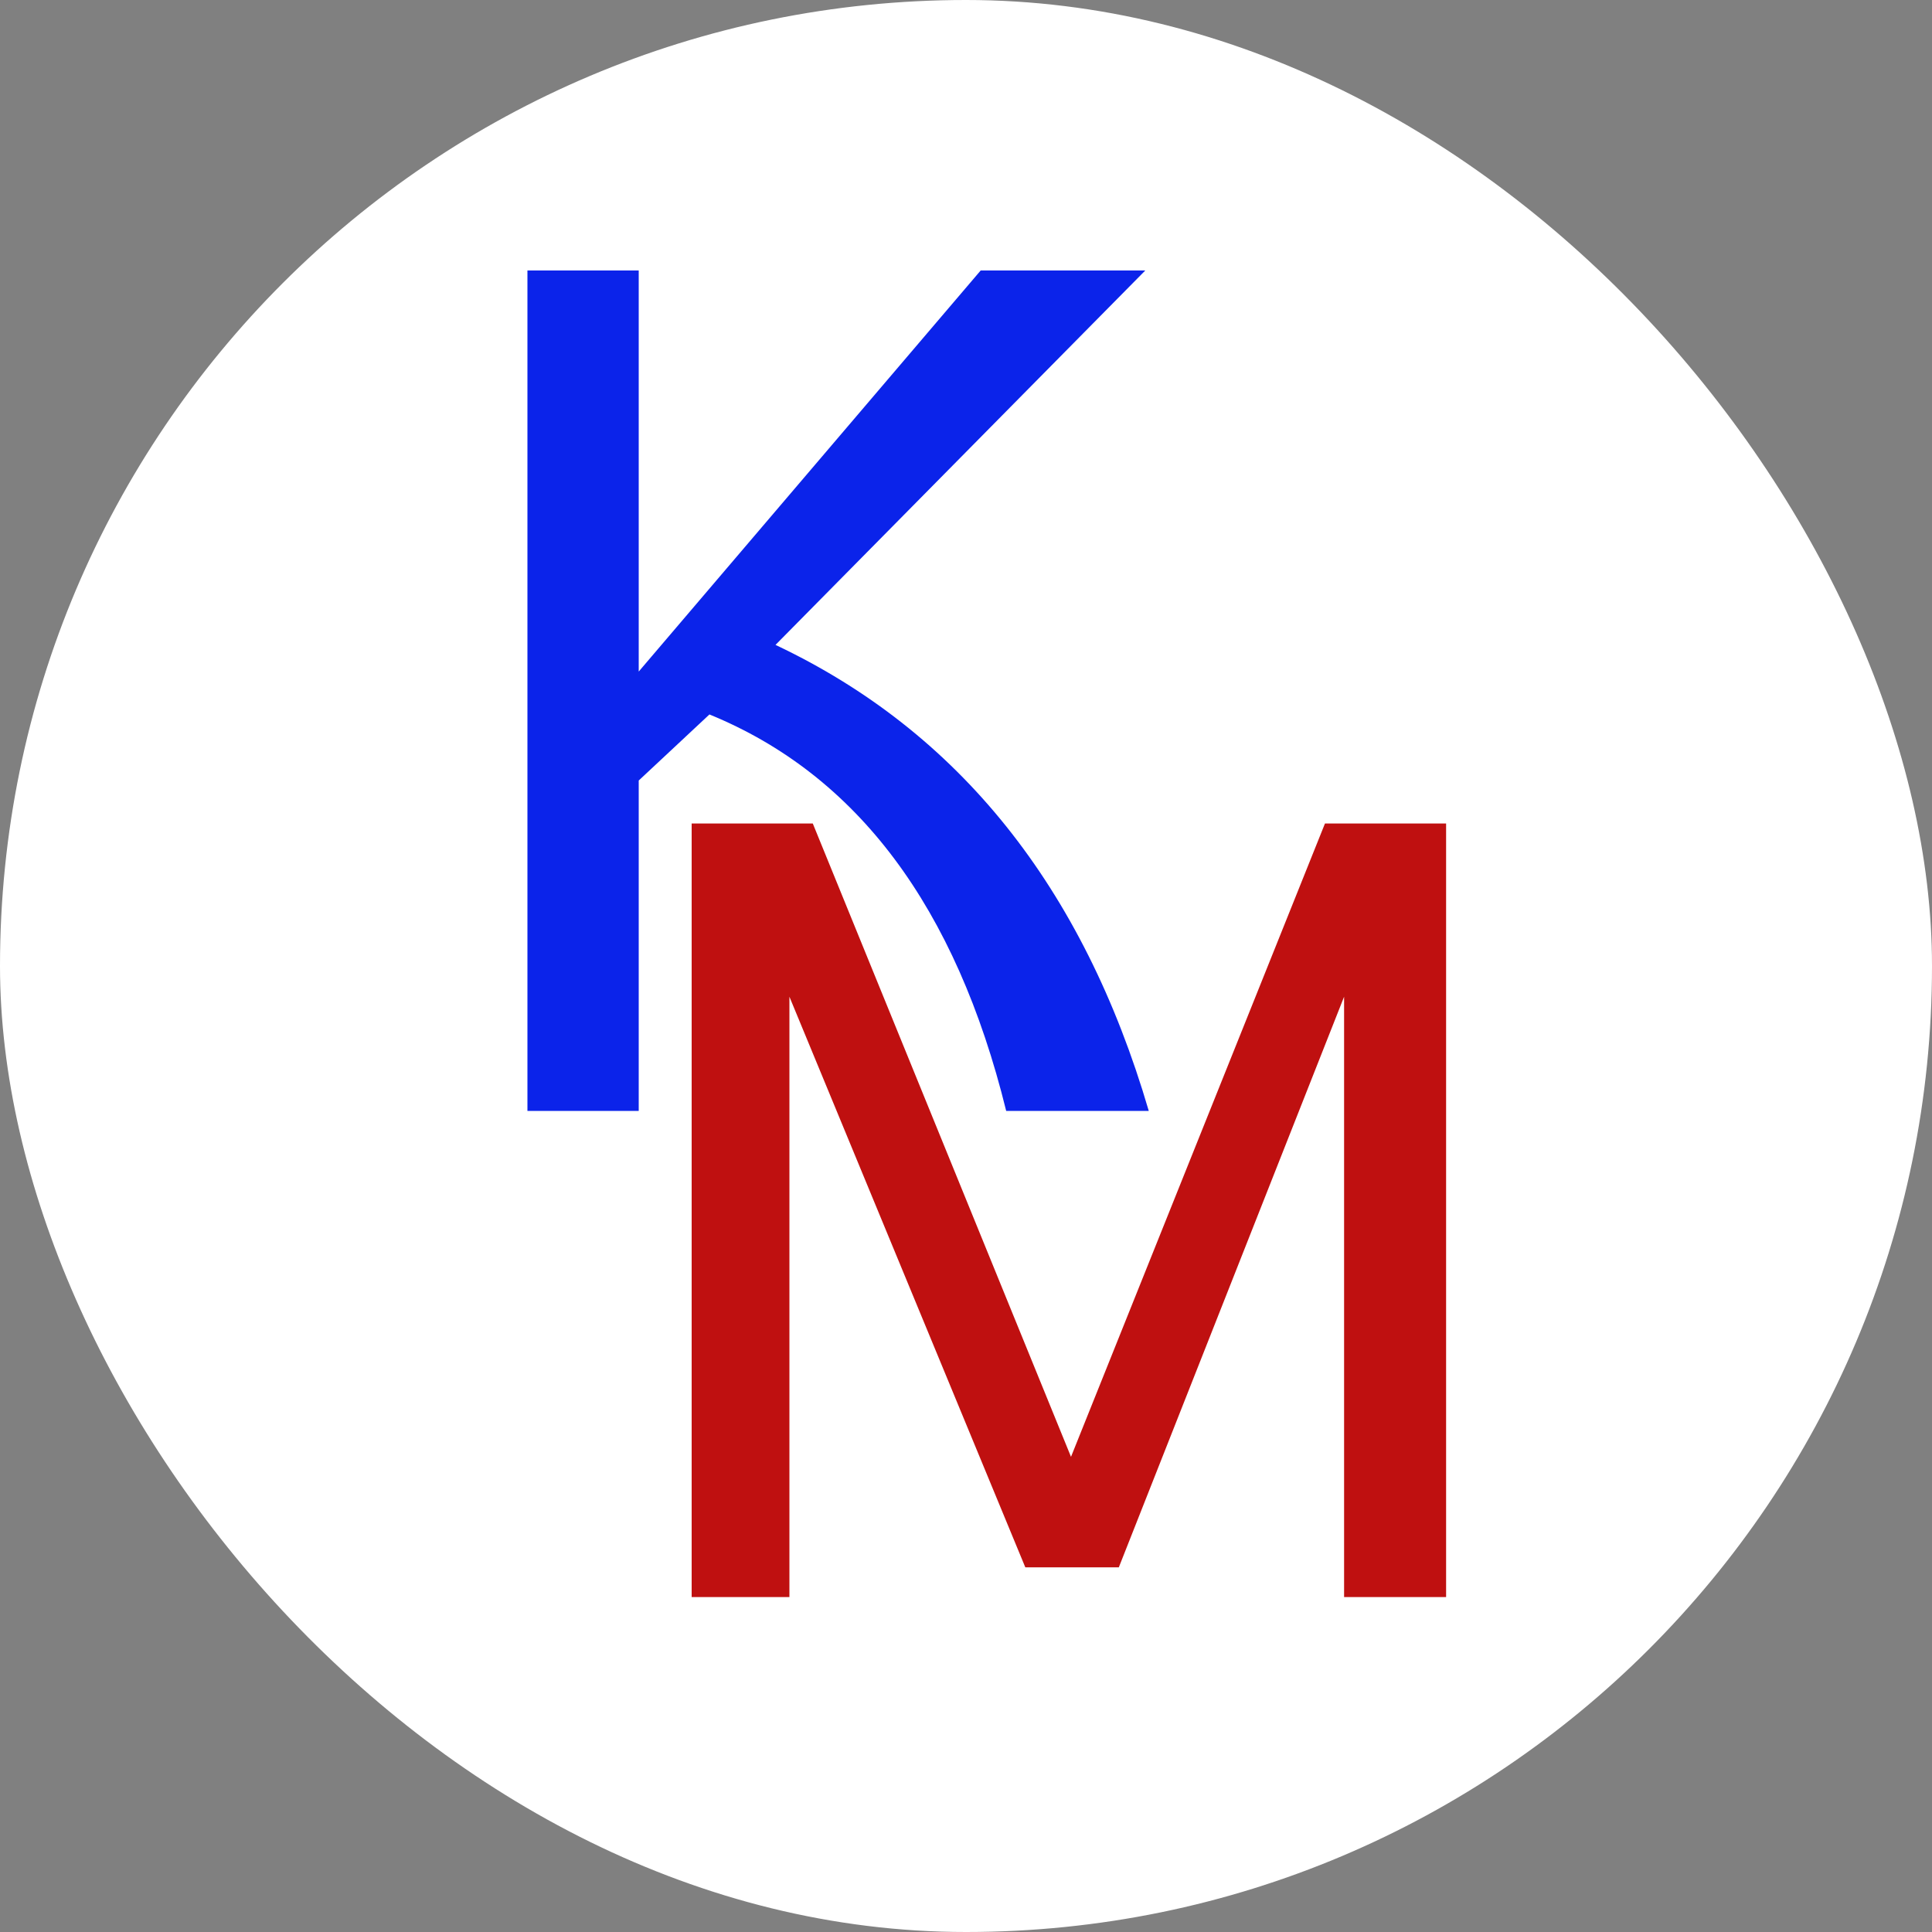<svg width="50" height="50" viewBox="0 0 40 40" fill="none" xmlns="http://www.w3.org/2000/svg">
<rect x="0" y="0" width="40" height="40" fill="#808080" stroke="none"/>
<g clip-path="url(#clip0_17_2)">
<rect width="40" height="40" rx="20" fill="white"/>
<path d="M20.832 23C19.792 18.776 17.744 16.04 14.688 14.792L13.224 16.16V23H10.92V5.6H13.224V13.904L20.304 5.6H23.712L16.056 13.352C19.848 15.144 22.424 18.36 23.784 23H20.832Z" fill="#0B23EA"/>
<path d="M16.344 20.636V33.066H14.32V17.05H16.828L22.174 30.162L27.432 17.05H29.94V33.066H27.828V20.636L23.164 32.45H21.228L16.344 20.636Z" fill="#BF1010"/>
</g>
<defs>
<clipPath id="clip0_17_2">
<rect width="40" height="40" rx="20" fill="white"/>
</clipPath>
</defs>
</svg>
